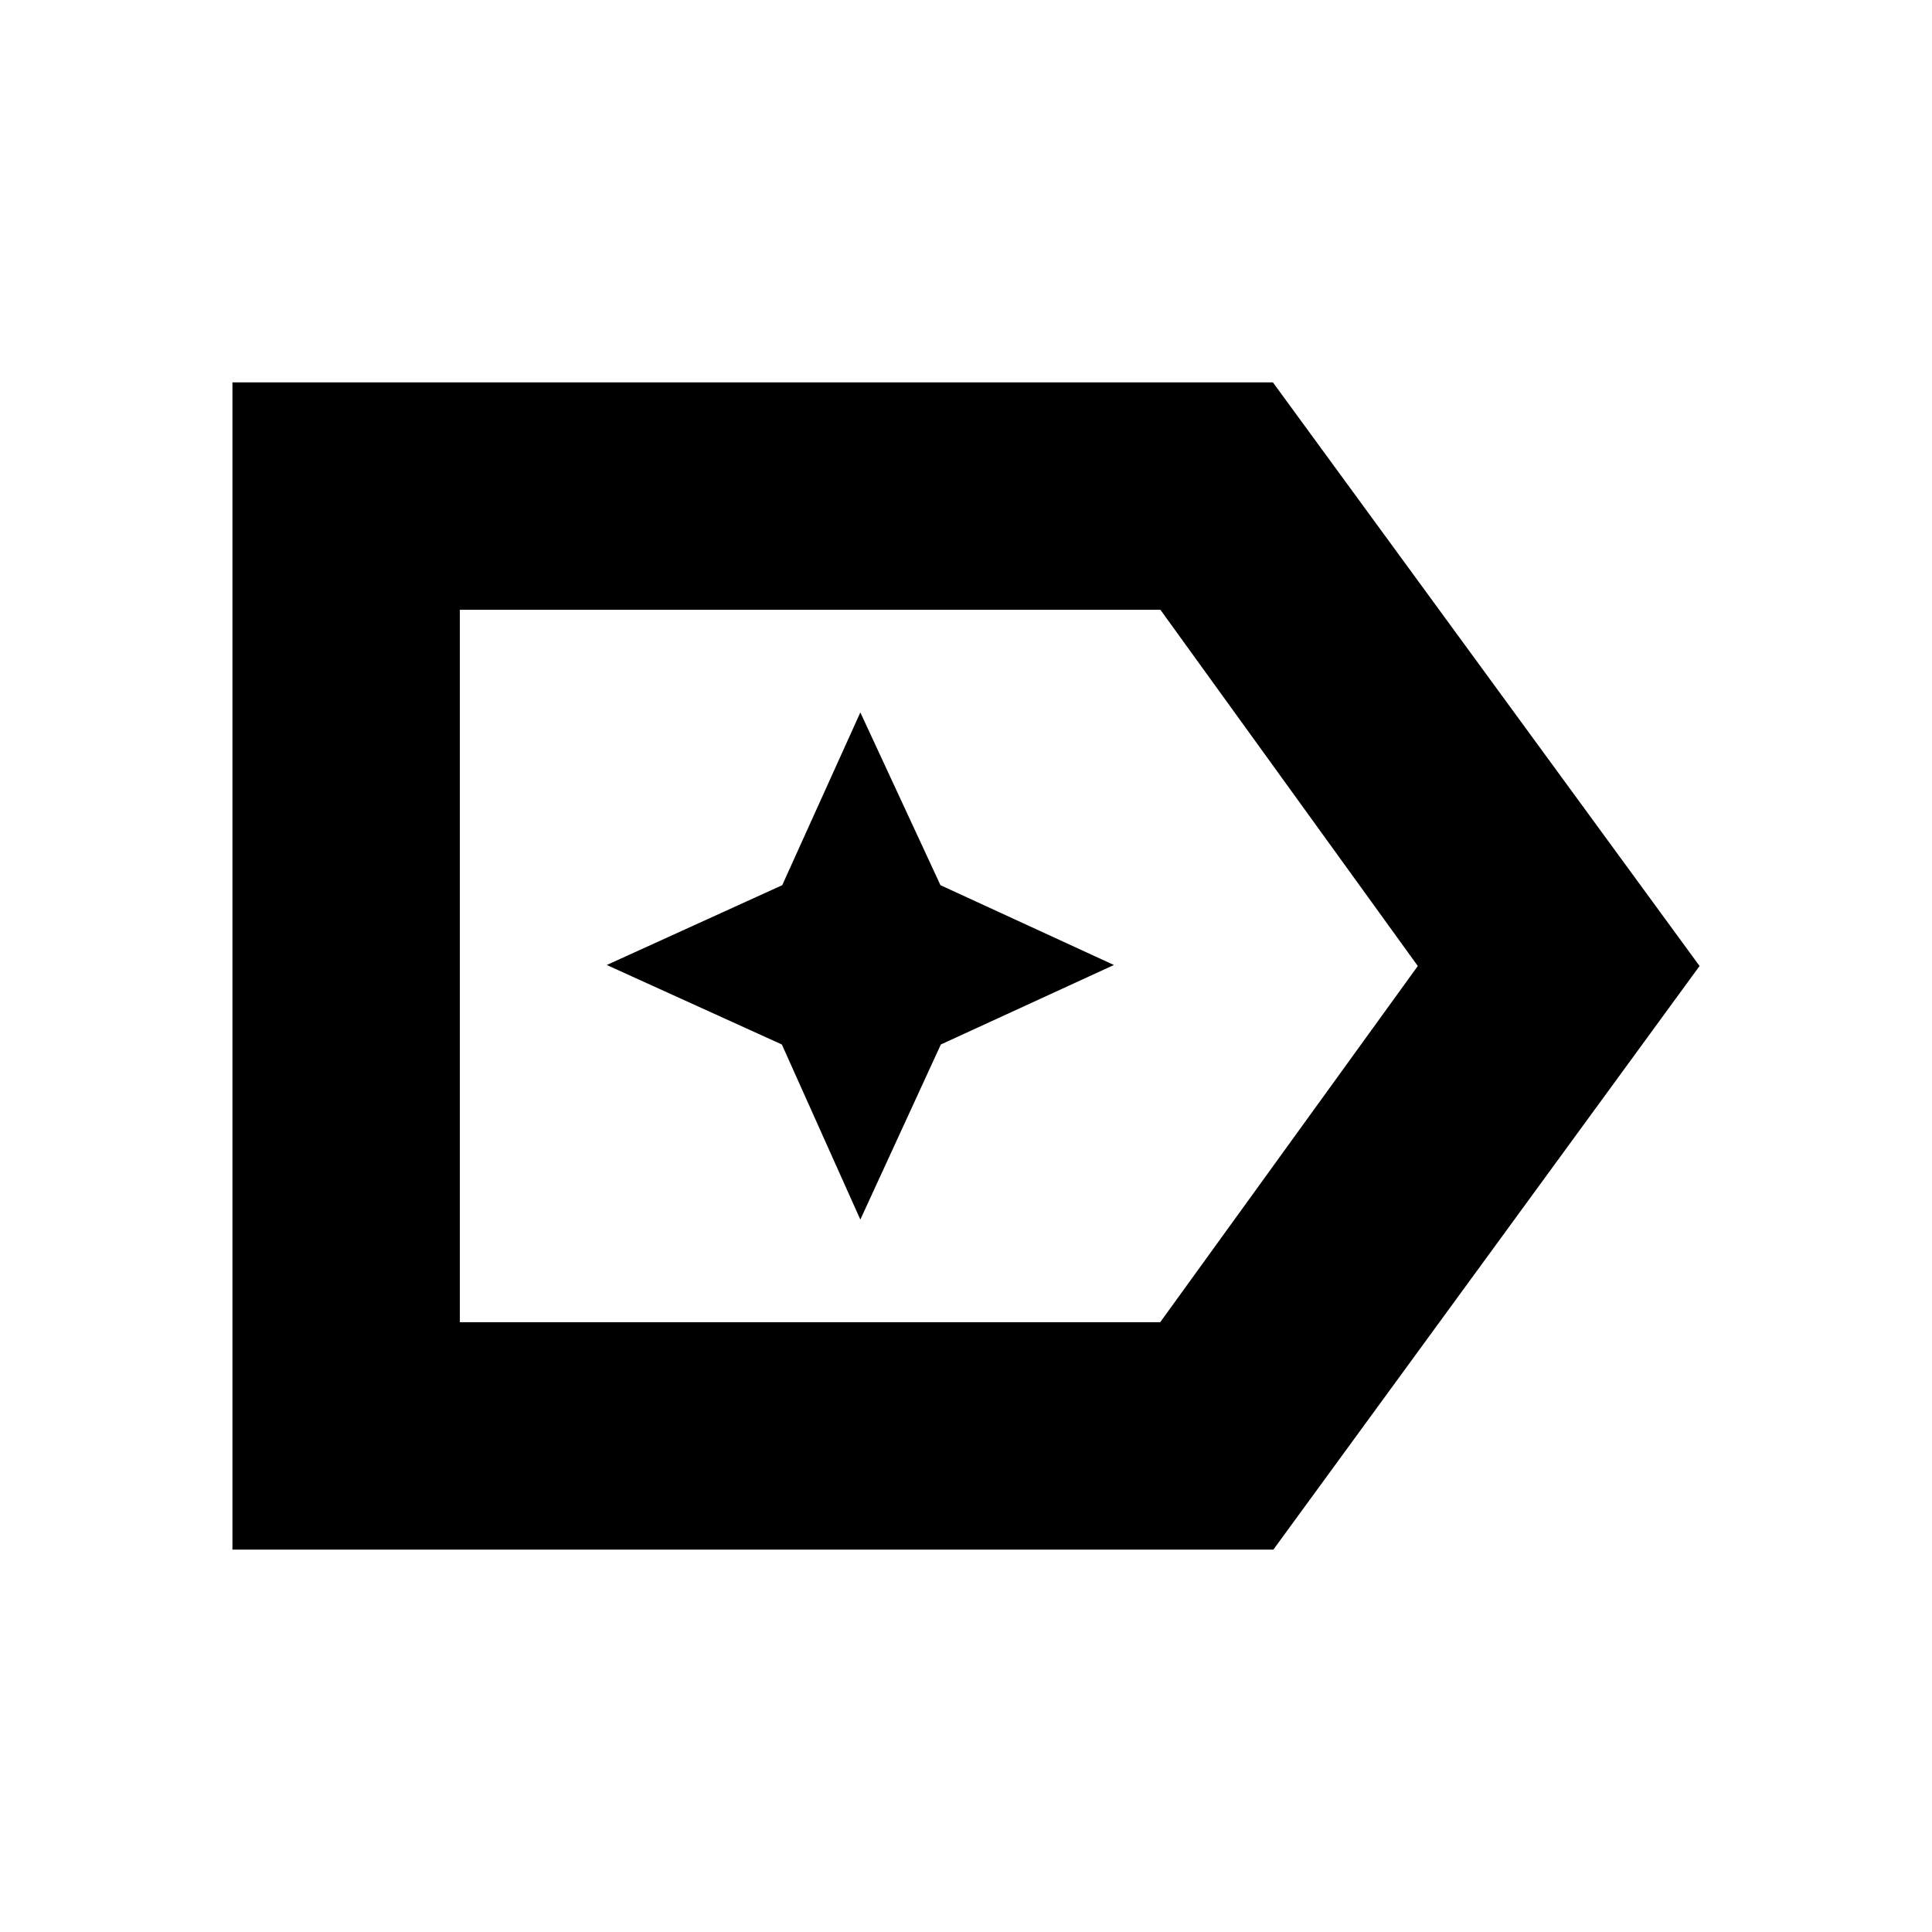 <svg xmlns="http://www.w3.org/2000/svg" height="20" viewBox="0 96 960 960" width="20"><path d="M844.5 576 632.725 866H115.5V286h517l212 290Zm-140 0L576.596 399H228.5v354h348l128-177Zm-478 0v173-346 173Zm201 126 40-87 86-39.5-86.188-39.656L427.5 450l-38.812 85.844L301.5 575.5l87 39.5 39 87Z"/></svg>